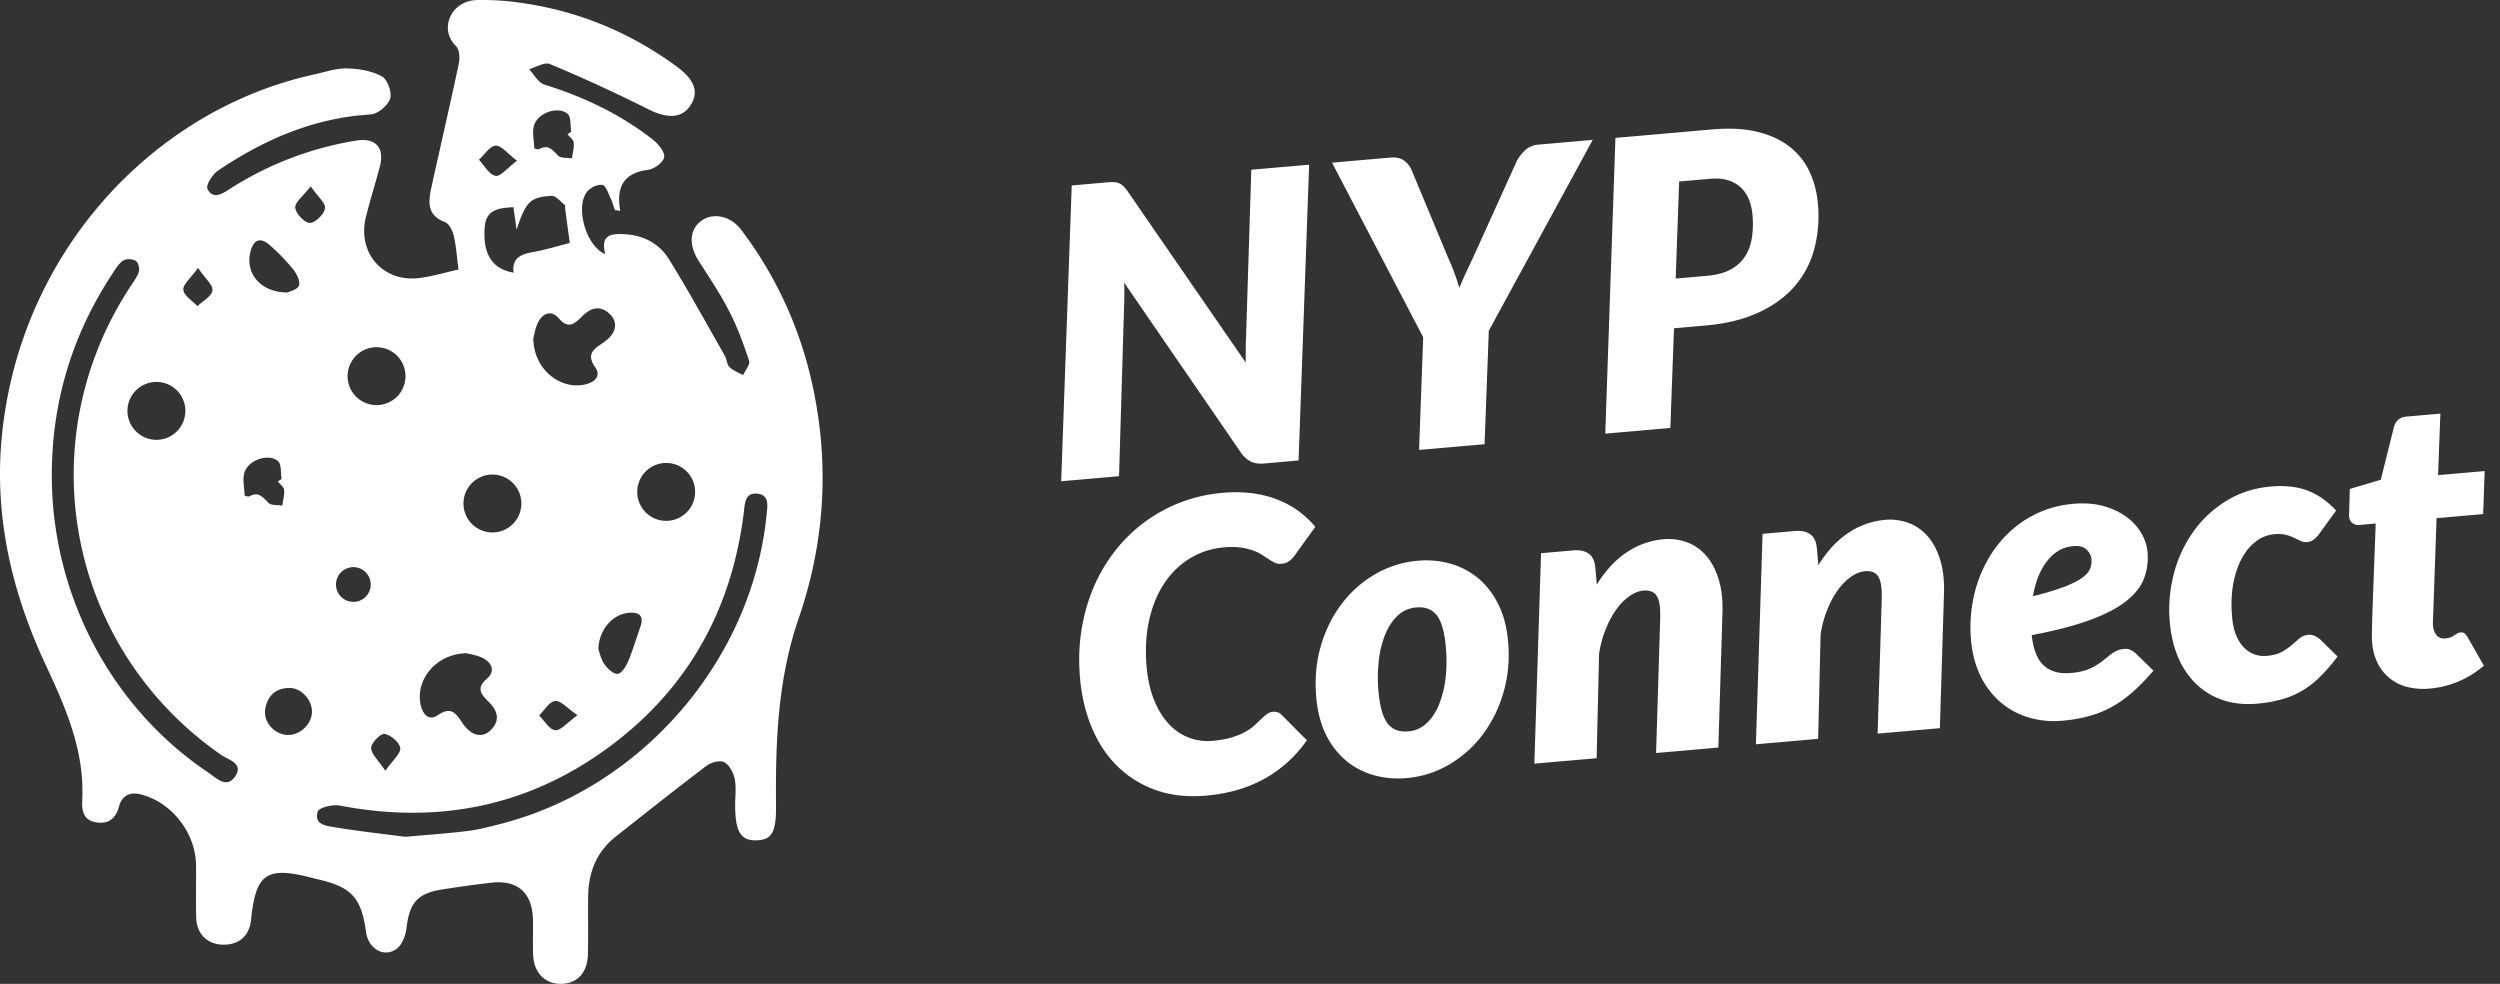 <svg xmlns="http://www.w3.org/2000/svg" width="155" height="61" viewBox="0 0 155 61">
    <rect x="0" y="0" width="155" height="61" fill="#333333" stroke="none"/>
    <g fill="#FFF" fill-rule="evenodd">
        <path d="M23.89 47.793c.472-.68.973-1.088.926-1.418-.05-.35-.589-.808-.97-.87-.245-.04-.822.54-.833.857-.014.366.431.75.877 1.43m-4.628-36.24c-.47.616-.99 1-.956 1.328.037.364.572.933.9.94.33.006.887-.534.944-.898.05-.323-.45-.734-.888-1.37m16.543 32.791c-.641-.436-1.04-.92-1.385-.884-.359.038-.665.579-.995.9.33.325.64.878.997.912.345.032.74-.469 1.383-.928M12.277 16.612c-.456.64-.947 1.029-.91 1.357.042.367.562.679.873 1.014.332-.32.88-.61.932-.972.049-.327-.443-.735-.895-1.399m19.778-6.646c-.592-.444-.974-.954-1.325-.933-.361.021-.693.558-1.037.87.339.356.637.922 1.03 1 .306.06.73-.488 1.332-.937m3.13-1.642l.23-.158c-.064-.377.003-.902-.218-1.1-.533-.478-1.733-.138-2.052.613-.182.43-.036 1.002-.018 1.51 0 .024.225.093.298.053.556-.306.824.044 1.173.405.168.174.566.122.86.173.045-.327.145-.66.114-.978-.019-.184-.25-.346-.386-.518m-17.958 21.53l.229-.158c-.064-.377.004-.903-.218-1.101-.533-.478-1.733-.137-2.051.613-.183.43-.037 1.003-.02 1.51.002.024.226.093.3.053.555-.306.823.044 1.173.405.168.174.566.122.86.173.044-.327.145-.66.113-.978-.018-.184-.25-.345-.386-.517m.508 15.707c.755.085 1.523-.556 1.6-1.333.073-.739-.604-1.571-1.372-1.574-.827-.004-1.375.455-1.516 1.29-.132.781.491 1.529 1.288 1.617m.077-27.427c.1-.052.595-.15.718-.42.108-.238-.127-.729-.343-1a12.379 12.379 0 0 0-1.438-1.494c-.607-.543-1.029-.383-1.228.412-.325 1.302.63 2.5 2.29 2.502M37.1 40.26c.072.188.152.602.37.918.192.275.54.603.817.602.219 0 .513-.432.64-.73.3-.708.518-1.451.773-2.178.269-.763-.147-.942-.77-.872-.976.11-1.808 1.068-1.83 2.26m-5.073-26.02l-.195-1.394c-.953.05-1.707.156-1.783 1.27-.112 1.63.452 2.555 1.794 2.792-.124-1.035.593-1.165 1.353-1.309.705-.133 1.395-.348 2.13-.536-.104-.766-.197-1.449-.288-2.133-.01-.072.023-.185-.014-.214-.269-.21-.561-.589-.826-.573-1.35.078-1.597.377-2.171 2.097m-3.093 26.261c-1.874.023-3.192 1.623-2.855 3.192.134.628.531 1.017 1.067.647.832-.574 1.129-.1 1.53.494.558.825 1.269.958 1.798.383.59-.64.313-1.227-.199-1.728-.483-.472-.745-.849-.078-1.419.516-.44.31-.96-.22-1.25-.37-.203-.82-.255-1.043-.319m4.13-19.513c.022 1.872 1.623 3.19 3.194 2.853.629-.135 1.018-.531.647-1.066-.574-.831-.1-1.128.495-1.53.826-.557.959-1.266.384-1.795-.642-.59-1.229-.314-1.73.198-.473.483-.85.745-1.42.078-.44-.515-.962-.309-1.252.22-.203.369-.255.82-.319 1.042m-2.534 12.024a1.795 1.795 0 1 0 .002-3.59 1.795 1.795 0 0 0-.002 3.59zM9.698 27.27a1.795 1.795 0 1 0 0-3.59 1.795 1.795 0 0 0 0 3.59zm13.647-2.153a1.795 1.795 0 1 0 .002-3.59 1.795 1.795 0 0 0-.002 3.59zm17.958 7.176a1.795 1.795 0 1 0 .001-3.59 1.795 1.795 0 0 0-.001 3.59zm-19.395 5.024a1.077 1.077 0 1 0 .001-2.154 1.077 1.077 0 0 0 0 2.154zm-18.696-7.81c.01 7.376 3.67 14.34 9.682 18.377.517.348 1.159 1.042 1.692.246.538-.804-.434-1.02-.877-1.328-9.49-6.589-11.974-19.355-5.63-29.028.201-.305.433-.61.536-.951.057-.192-.055-.573-.208-.658-.206-.116-.596-.132-.778-.005-.286.2-.485.543-.685.848-2.486 3.79-3.74 7.954-3.732 12.498m21.921 22.377c1.444-.13 2.648-.21 3.844-.36.685-.085 1.362-.263 2.035-.434 8.792-2.24 15.624-10.167 16.515-19.17.052-.53.205-1.241-.584-1.313-.764-.069-.76.618-.829 1.174-.748 6.053-3.496 10.967-8.396 14.568-5.002 3.677-10.594 4.76-16.659 3.597-.436-.084-1.287.124-1.361.373-.247.833.571.894 1.1.98 1.51.248 3.035.415 4.335.585m3.293-35.173c-.103-.794-.142-1.457-.293-2.093-.075-.317-.292-.749-.551-.848-1.15-.438-1.02-1.304-.825-2.197.559-2.549 1.152-5.09 1.691-7.643.071-.336.04-.857-.167-1.06-1.115-1.096-.28-2.813 1.24-2.863 1.439-.047 2.915.144 4.33.447 2.929.628 5.62 1.859 8.055 3.634 1.164.848 1.453 1.623.893 2.461-.545.816-1.453.806-2.633.211a98.453 98.453 0 0 0-6.067-2.787c-.331-.14-.861.2-1.3.317.312.327.57.835.946.952 2.438.758 4.71 1.834 6.726 3.41.339.264.751.762.707 1.096-.04.312-.62.736-1.004.785-1.478.19-1.988 1.033-1.718 2.539l-.33-.044c-.089-.248-.158-.505-.272-.741-.144-.298-.285-.775-.499-.818-.28-.056-.724.152-.932.392-.787.907-.11 3.395 1.102 3.896-.319-1.243.403-1.286 1.284-1.227 1.15.078 2.084.603 2.664 1.538 1.216 1.96 2.324 3.987 3.467 5.992.125.221.126.541.292.704.227.221.556.334.841.494.134-.3.446-.66.37-.891-.343-1.044-.727-2.086-1.228-3.061-.552-1.077-1.232-2.09-1.886-3.11-.622-.971-.596-1.916.114-2.476s1.834-.367 2.508.525c2.32 3.07 3.835 6.517 4.56 10.302.897 4.692.558 9.291-1.002 13.819-1.29 3.744-1.433 7.649-1.396 11.567.016 1.67-.256 2.136-1.198 2.167-.99.033-1.333-.527-1.335-2.174 0-.554.078-1.124-.032-1.655-.078-.38-.336-.852-.65-1.014-.264-.135-.808.008-1.086.218-1.898 1.435-3.763 2.916-5.632 4.391-1.177.93-1.69 2.19-1.714 3.667-.019 1.217.014 2.436-.018 3.652-.03 1.17-.71 1.845-1.753 1.814-.958-.028-1.614-.746-1.644-1.833-.02-.7.004-1.402-.007-2.103-.027-1.693-.929-2.519-2.578-2.335-1.016.113-2.03.26-3.04.417-1.542.238-2.04.833-2.22 2.376-.055.46-.267 1.045-.609 1.301-.777.585-1.758.007-1.9-1.023-.299-2.162-.9-2.812-3.05-3.295-.106-.024-.212-.054-.318-.081-2.816-.723-3.467-.272-3.767 2.615-.101.966-.711 1.525-1.674 1.533-.973.008-1.68-.618-1.718-1.614-.042-1.106-.002-2.214-.016-3.32-.025-2.004-1.521-3.913-3.432-4.384-.672-.166-1.154.057-1.346.764-.208.765-.692 1.113-1.473.957-.748-.149-.837-.732-.805-1.36.159-3.063-1.034-5.754-2.283-8.43-2.061-4.415-3.157-9.06-2.72-13.93C1.13 15.725 9.464 6.808 19.467 4.619c.678-.149 1.364-.392 2.041-.377.735.016 1.537.15 2.169.494.343.187.637 1 .511 1.383-.14.427-.767.951-1.21.978-3.513.21-6.599 1.55-9.465 3.484-.34.228-.762.91-.651 1.13.34.677.889.319 1.38.006a20.61 20.61 0 0 1 7.838-3c1.207-.196 1.788.428 1.463 1.64-.276 1.03-.594 2.048-.853 3.081-.562 2.239 1.065 4.1 3.337 3.796.787-.105 1.559-.336 2.4-.523M81.166 10.21l-.654 18.34-2.117.185c-.315.028-.575-.002-.78-.089-.203-.086-.403-.242-.599-.468l-7.318-10.653c.017.484.017.919 0 1.305l-.318 10.694-3.587.314.654-18.34 2.142-.187c.175-.015.322-.022.444-.02a.92.92 0 0 1 .325.06.844.844 0 0 1 .266.17c.082.077.17.178.265.304l7.344 10.65.001-.84c.002-.269.01-.52.022-.756l.324-10.355 3.586-.313zm11.14 10.294l-.263 7.037-4.06.355.255-6.986-5.652-10.824 3.61-.316c.35-.03.629.027.838.172.21.145.371.346.486.604l2.223 5.339c.312.692.557 1.348.737 1.968.13-.33.277-.666.439-1.011l.518-1.106 2.608-5.761c.122-.228.291-.446.507-.653.216-.207.494-.326.835-.356l3.362-.294-6.443 11.832zm13.542-3.406c.581-.05 1.061-.179 1.44-.383.38-.205.679-.474.896-.806.218-.333.362-.72.432-1.161a5.87 5.87 0 0 0 .038-1.434 3.231 3.231 0 0 0-.23-.971 2.041 2.041 0 0 0-.51-.733 2.03 2.03 0 0 0-.797-.439c-.313-.094-.677-.123-1.093-.086l-1.917.168-.214 6.016 1.955-.17zm.31-9.074c1.08-.094 2.014-.044 2.805.15.791.194 1.453.5 1.988.918.534.417.945.93 1.232 1.536.287.606.463 1.27.526 1.993a8.088 8.088 0 0 1-.215 2.785 5.793 5.793 0 0 1-1.197 2.307c-.569.669-1.315 1.22-2.24 1.651-.924.433-2.037.706-3.34.82l-1.93.169-.225 6.18-4.035.353.63-18.337 6.001-.525zM75.182 45.931c.456-.04.85-.11 1.18-.21.33-.1.61-.215.842-.344.23-.129.424-.265.579-.408.154-.143.294-.275.417-.394.123-.12.24-.22.35-.3a.71.71 0 0 1 .364-.14.71.71 0 0 1 .336.04.54.54 0 0 1 .207.14l1.569 1.581a7.834 7.834 0 0 1-2.621 2.381c-1.041.58-2.25.931-3.629 1.052-1.145.1-2.178-.012-3.097-.338a6.423 6.423 0 0 1-2.38-1.467c-.669-.652-1.2-1.448-1.596-2.388-.396-.94-.643-1.97-.741-3.091-.091-1.038-.061-2.032.09-2.982.151-.95.404-1.838.758-2.664.355-.825.801-1.58 1.34-2.263a9.492 9.492 0 0 1 1.833-1.779 9.448 9.448 0 0 1 4.811-1.8 8.36 8.36 0 0 1 1.878.03c.572.079 1.094.213 1.567.402a5.722 5.722 0 0 1 2.31 1.674l-1.275 1.767c-.09.125-.197.24-.322.342-.125.103-.295.164-.51.183a.767.767 0 0 1-.396-.066 2.86 2.86 0 0 1-.376-.212 54.925 54.925 0 0 0-.432-.282 2.733 2.733 0 0 0-.563-.27 3.893 3.893 0 0 0-.763-.178 4.556 4.556 0 0 0-1.023-.011 4.802 4.802 0 0 0-2.093.672 5.072 5.072 0 0 0-1.597 1.539c-.433.644-.75 1.408-.948 2.291-.199.884-.252 1.856-.159 2.919.068.772.222 1.453.461 2.043.24.59.54 1.08.9 1.47.361.391.775.677 1.243.858.467.18.963.248 1.486.203zm12.132-.585a1.858 1.858 0 0 0 1.124-.494c.318-.291.575-.673.772-1.146a6.226 6.226 0 0 0 .41-1.63c.075-.613.084-1.26.024-1.94-.082-.939-.267-1.598-.556-1.978-.288-.38-.719-.546-1.292-.496a1.858 1.858 0 0 0-1.123.494c-.318.291-.575.671-.773 1.14a6.115 6.115 0 0 0-.41 1.63 9.314 9.314 0 0 0-.023 1.946c.08.922.265 1.577.554 1.966.29.389.72.558 1.293.508zm-.098 2.894a5.617 5.617 0 0 1-2.055-.184 4.639 4.639 0 0 1-1.723-.91 4.863 4.863 0 0 1-1.233-1.61c-.32-.654-.52-1.42-.596-2.3-.1-1.147-.004-2.215.29-3.207a7.97 7.97 0 0 1 1.308-2.618 6.982 6.982 0 0 1 2.08-1.826 6.278 6.278 0 0 1 2.608-.817 5.567 5.567 0 0 1 2.048.184 4.65 4.65 0 0 1 1.718.91c.5.42.914.958 1.238 1.61.325.654.526 1.42.603 2.3.099 1.13.001 2.19-.292 3.182a8.049 8.049 0 0 1-1.308 2.624 7.02 7.02 0 0 1-2.079 1.838 6.222 6.222 0 0 1-2.607.824zm11.787-11.997c.55-.885 1.177-1.557 1.881-2.016a4.825 4.825 0 0 1 2.24-.792 3.315 3.315 0 0 1 1.491.196c.463.177.86.46 1.191.85.331.389.586.883.764 1.482.178.6.251 1.298.22 2.095l-.253 8.291-3.86.338.254-8.291c.01-.352 0-.648-.034-.888s-.094-.427-.181-.561a.673.673 0 0 0-.338-.278 1.11 1.11 0 0 0-.481-.052c-.283.024-.57.137-.862.339a3.42 3.42 0 0 0-.813.817c-.25.344-.471.753-.664 1.225a6.778 6.778 0 0 0-.417 1.549l-.15 6.462-3.86.338.414-13.048 1.993-.174c.398-.035.718.03.958.198.24.167.38.463.416.886l.09 1.034zm13.735-1.202c.55-.885 1.177-1.557 1.881-2.016a4.825 4.825 0 0 1 2.24-.792 3.315 3.315 0 0 1 1.491.196c.463.177.86.46 1.191.85.331.389.586.883.764 1.483.178.599.251 1.297.22 2.095l-.253 8.29-3.86.338.254-8.29c.01-.353 0-.649-.034-.889s-.094-.426-.181-.561a.673.673 0 0 0-.338-.278 1.11 1.11 0 0 0-.481-.052c-.283.025-.57.138-.862.339a3.42 3.42 0 0 0-.813.818c-.25.344-.471.752-.664 1.225a6.778 6.778 0 0 0-.417 1.548l-.15 6.463-3.86.338.414-13.049 1.993-.174c.398-.035.718.031.958.198.24.168.38.463.416.886l.09 1.034zm15.807-1.182c-.64.056-1.177.36-1.614.913-.437.552-.733 1.283-.887 2.191a17.049 17.049 0 0 0 1.907-.568c.486-.185.859-.37 1.119-.556.26-.186.43-.374.509-.565.08-.191.11-.394.09-.61a.92.92 0 0 0-.302-.589c-.183-.176-.457-.248-.822-.216zm4.967 7.721c-.417.488-.83.916-1.237 1.282a7.352 7.352 0 0 1-1.274.927c-.442.252-.918.45-1.428.595a9.061 9.061 0 0 1-1.687.298 5.527 5.527 0 0 1-2.139-.208A4.795 4.795 0 0 1 124 43.51a4.99 4.99 0 0 1-1.222-1.63c-.312-.651-.504-1.387-.576-2.209a8.852 8.852 0 0 1 .054-2.037c.097-.67.263-1.305.499-1.907a7.77 7.77 0 0 1 .912-1.686c.373-.522.803-.98 1.292-1.374a6.549 6.549 0 0 1 3.583-1.43c.689-.06 1.31-.015 1.862.138a4.327 4.327 0 0 1 1.42.66c.393.287.702.622.928 1.004.226.382.356.772.391 1.17a3.7 3.7 0 0 1-.208 1.643c-.19.506-.556.975-1.1 1.408-.543.432-1.291.824-2.243 1.175-.953.35-2.161.666-3.626.944.094.879.343 1.505.748 1.88.405.374.969.53 1.691.467.34-.03.633-.085.877-.165s.455-.173.634-.281c.179-.108.338-.218.48-.33l.404-.325c.129-.103.265-.19.41-.261.144-.071.312-.115.503-.132.124-.011.247.01.369.062s.232.124.332.215l1.098 1.071zm11.417-.873c-.375.493-.74.914-1.094 1.262a5.612 5.612 0 0 1-1.116.864 5.44 5.44 0 0 1-1.265.53 8.259 8.259 0 0 1-1.514.265c-.756.066-1.448-.003-2.076-.208a4.37 4.37 0 0 1-1.646-.96 4.948 4.948 0 0 1-1.14-1.632c-.292-.652-.474-1.397-.548-2.235a8.737 8.737 0 0 1 .255-3.047 7.908 7.908 0 0 1 1.226-2.617 7 7 0 0 1 2.05-1.892c.81-.493 1.72-.784 2.734-.873.863-.075 1.617.007 2.261.248.644.24 1.239.655 1.784 1.243l-1.12 1.541c-.083.1-.18.19-.29.27a.732.732 0 0 1-.377.14.772.772 0 0 1-.426-.07c-.118-.06-.247-.124-.387-.192a2.994 2.994 0 0 0-.505-.181c-.198-.054-.45-.068-.757-.04a2.124 2.124 0 0 0-1.085.427c-.342.251-.636.597-.882 1.037-.246.44-.428.97-.545 1.59-.117.622-.142 1.318-.074 2.09.037.432.12.803.248 1.114.127.311.288.565.48.761.193.197.41.339.653.426.241.088.495.12.76.097.4-.035.716-.12.951-.253s.438-.275.61-.423c.17-.15.33-.286.478-.412a.967.967 0 0 1 .558-.219c.124-.01.247.01.37.062.12.052.231.12.33.203l1.1 1.084zm2.159-.716l-.019-.212a4.735 4.735 0 0 1-.012-.356c-.001-.155.002-.36.009-.616.006-.256.017-.593.03-1.013l.198-5.337-1.033.09a.565.565 0 0 1-.453-.155c-.128-.118-.181-.304-.162-.556l.043-1.522 1.92-.57.808-3.245c.106-.411.37-.635.794-.672l2.092-.183-.143 3.814 2.889-.252-.093 2.668-2.889.253-.179 5.122a153.157 153.157 0 0 1-.046 1.265 2.173 2.173 0 0 0 0 .214l.006.068c.02.24.094.437.22.59.127.151.31.217.551.196a1.063 1.063 0 0 0 .548-.192 4.38 4.38 0 0 1 .178-.116.441.441 0 0 1 .195-.061c.117-.01.204.01.263.058.059.05.122.13.19.24L154 41.269a5.886 5.886 0 0 1-3.339 1.421 4.137 4.137 0 0 1-1.362-.087 2.796 2.796 0 0 1-1.834-1.39 3.356 3.356 0 0 1-.377-1.221z"/>
    </g>
</svg>
